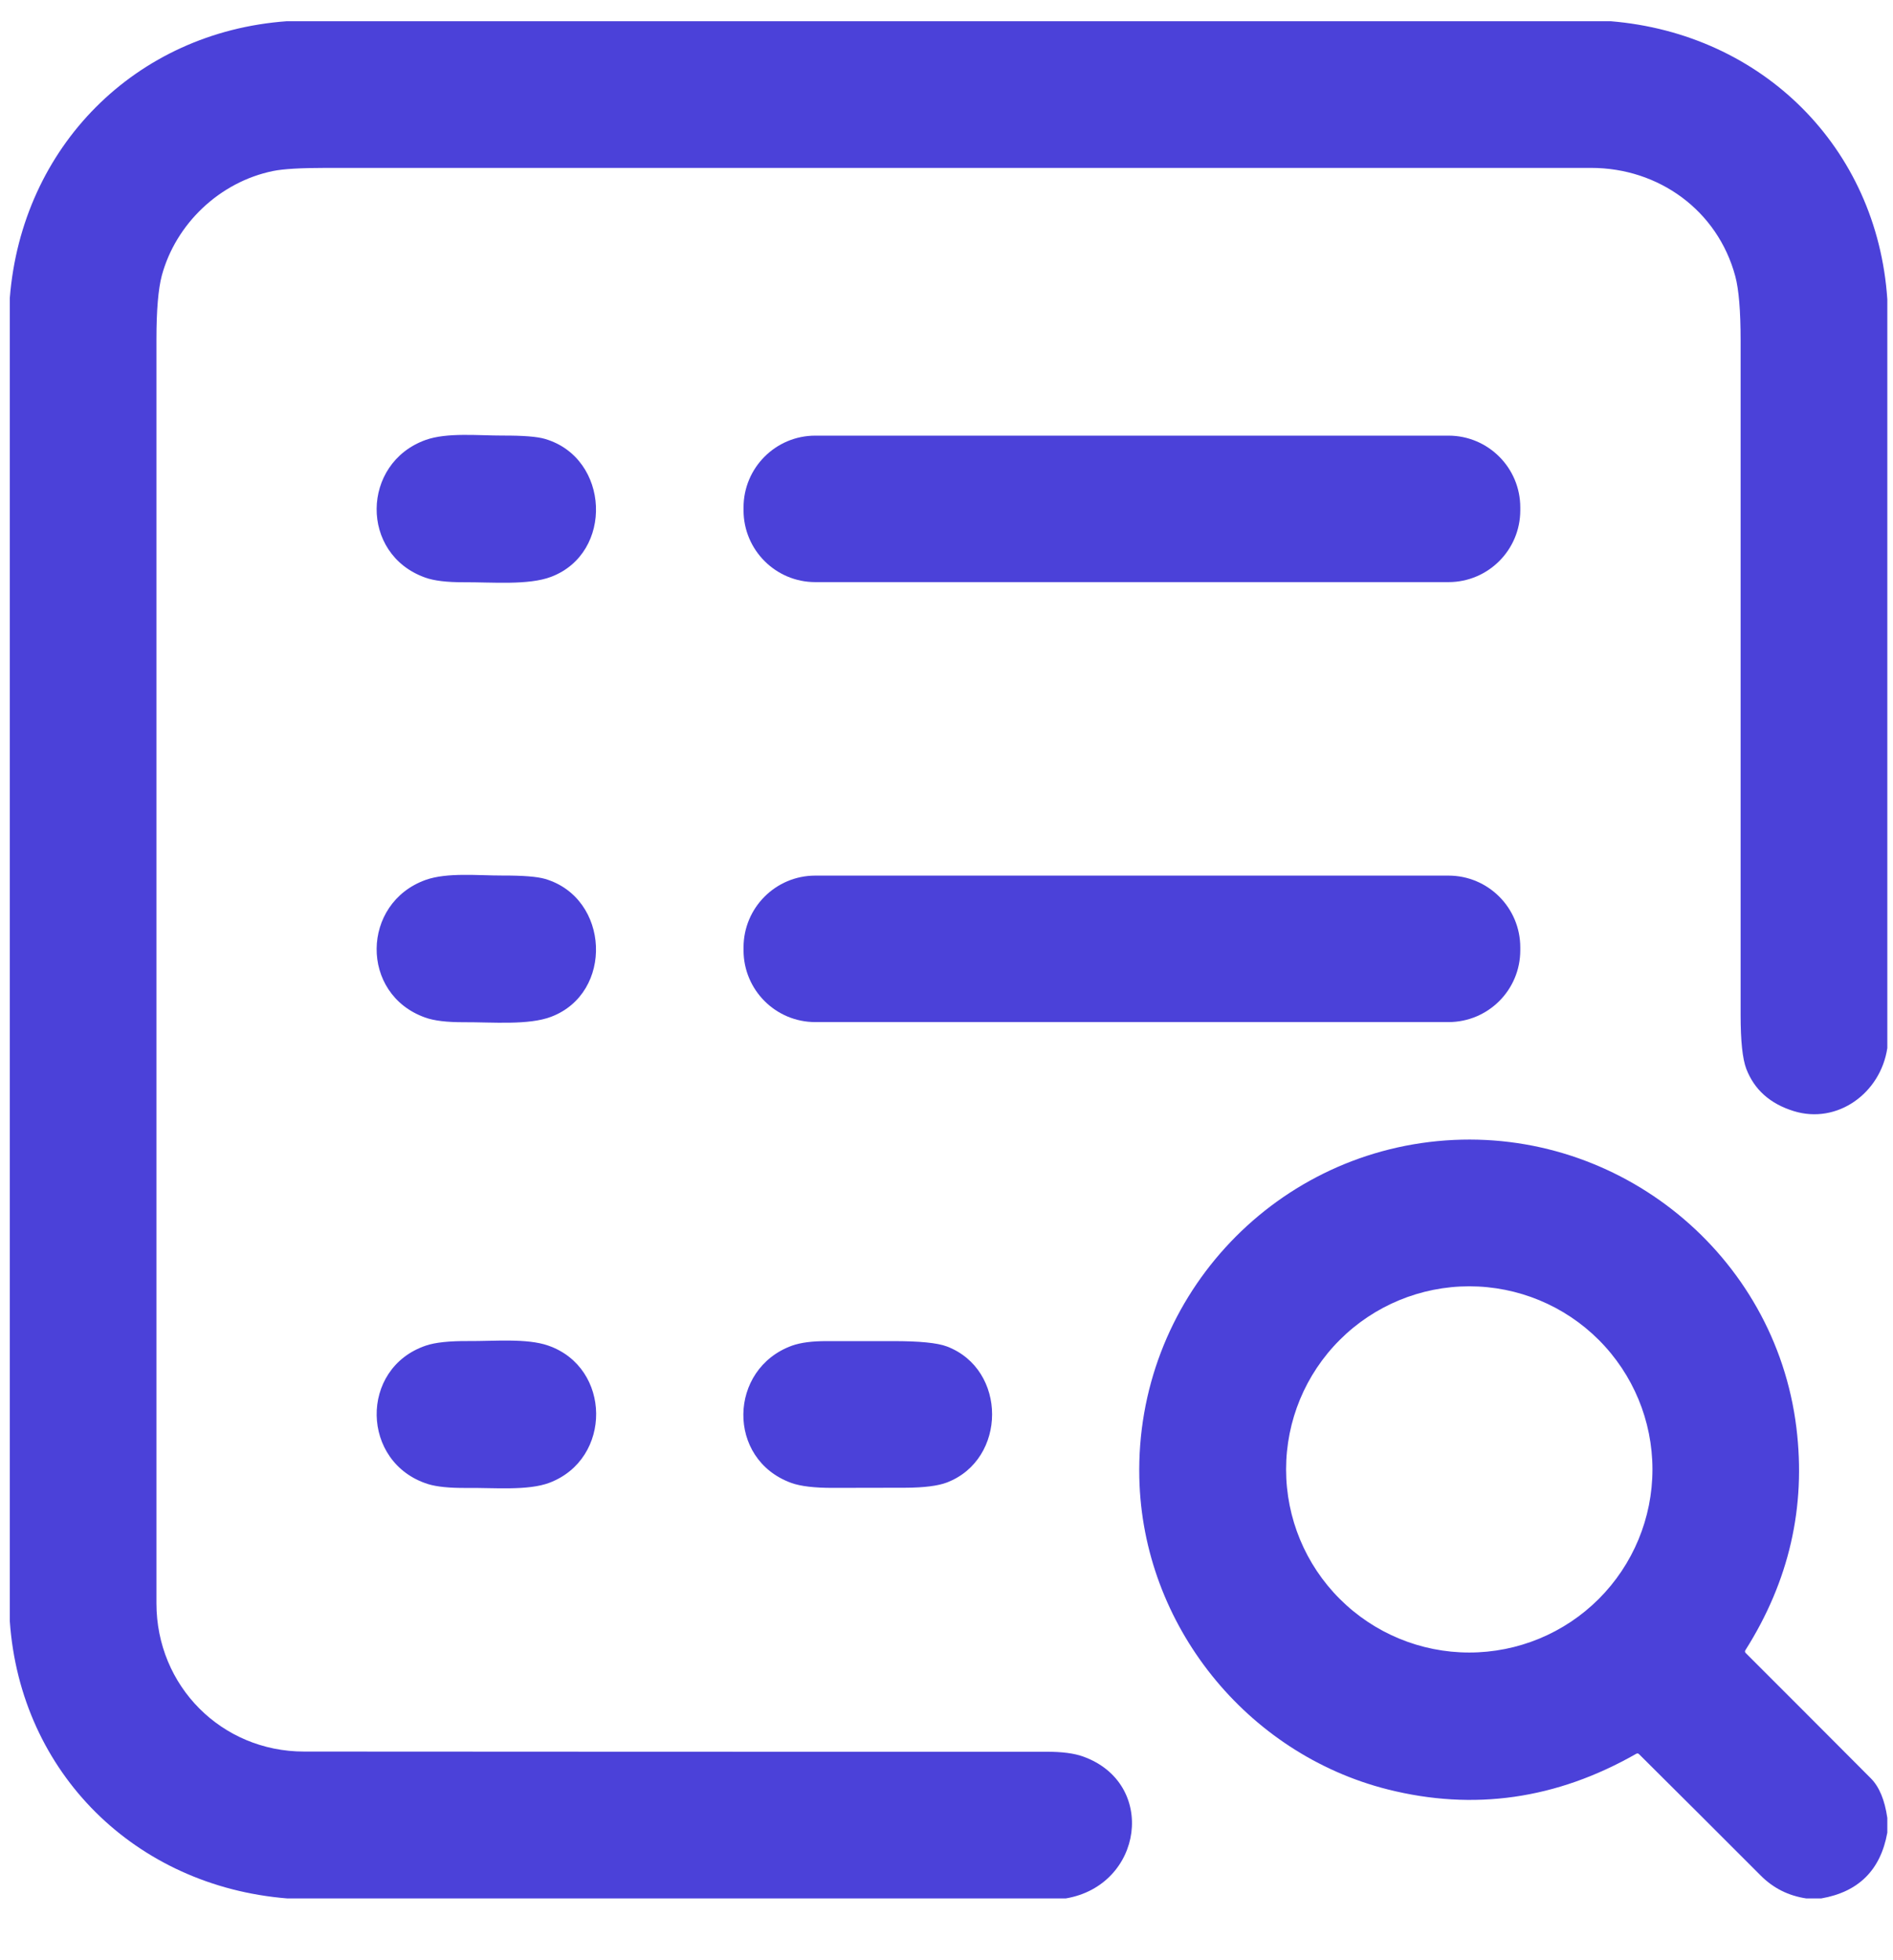 <svg width="28" height="29" viewBox="0 0 28 29" fill="none" xmlns="http://www.w3.org/2000/svg">
<g id="Pasted-20231019-104315 1" clip-path="url(#clip0_4523_106052)">
<path id="Vector" d="M4.244 0.314H23.822C26.064 0.497 27.766 2.179 27.916 4.429V15.505C27.816 16.174 27.176 16.637 26.532 16.438C26.183 16.33 25.949 16.122 25.83 15.813C25.774 15.666 25.746 15.401 25.746 15.018C25.747 11.691 25.747 8.365 25.746 5.039C25.746 4.602 25.72 4.284 25.667 4.086C25.406 3.114 24.535 2.484 23.536 2.484C17.298 2.484 11.06 2.484 4.823 2.484C4.451 2.484 4.19 2.499 4.039 2.53C3.25 2.691 2.6 3.311 2.393 4.078C2.341 4.275 2.314 4.589 2.314 5.019C2.315 11.253 2.314 17.486 2.314 23.72C2.314 24.946 3.28 25.913 4.497 25.913C8.157 25.916 11.816 25.916 15.476 25.916C15.707 25.915 15.888 25.939 16.019 25.986C17.122 26.381 16.909 27.893 15.764 28.086H4.25C2.008 27.906 0.302 26.235 0.145 23.984V4.409C0.322 2.173 2.002 0.475 4.244 0.314Z" fill="#4B41D9"/>
<path id="Vector_2" d="M8.063 6.494C9.02 6.777 9.081 8.182 8.151 8.534C7.816 8.661 7.28 8.612 6.864 8.614C6.611 8.615 6.418 8.592 6.287 8.544C5.32 8.198 5.342 6.852 6.295 6.509C6.614 6.395 7.076 6.445 7.435 6.444C7.736 6.443 7.946 6.459 8.063 6.494Z" fill="#4B41D9"/>
<path id="Vector_3" d="M21.425 6.445H12.059C11.473 6.445 10.998 6.921 10.998 7.507V7.55C10.998 8.136 11.473 8.612 12.059 8.612H21.425C22.012 8.612 22.487 8.136 22.487 7.55V7.507C22.487 6.921 22.012 6.445 21.425 6.445Z" fill="#4B41D9"/>
<path id="Vector_4" d="M8.063 13.003C9.02 13.286 9.081 14.691 8.151 15.043C7.816 15.17 7.28 15.121 6.864 15.123C6.611 15.124 6.418 15.101 6.287 15.053C5.32 14.707 5.342 13.361 6.295 13.018C6.614 12.904 7.076 12.954 7.435 12.953C7.736 12.952 7.946 12.969 8.063 13.003Z" fill="#4B41D9"/>
<path id="Vector_5" d="M21.425 12.954H12.059C11.473 12.954 10.998 13.43 10.998 14.016V14.059C10.998 14.646 11.473 15.121 12.059 15.121H21.425C22.012 15.121 22.487 14.646 22.487 14.059V14.016C22.487 13.43 22.012 12.954 21.425 12.954Z" fill="#4B41D9"/>
<path id="Vector_6" d="M27.916 26.895V27.112C27.817 27.666 27.491 27.99 26.938 28.086H26.718C26.454 28.047 26.229 27.934 26.043 27.747C25.447 27.15 24.848 26.552 24.245 25.953C24.232 25.939 24.217 25.937 24.2 25.947C23.024 26.618 21.799 26.794 20.526 26.473C18.441 25.947 16.899 24.041 16.852 21.861C16.795 19.248 18.793 17.06 21.38 16.872C23.952 16.685 26.256 18.557 26.571 21.121C26.715 22.294 26.464 23.391 25.817 24.413C25.807 24.428 25.809 24.443 25.822 24.456C26.442 25.075 27.058 25.693 27.671 26.308C27.797 26.434 27.878 26.63 27.916 26.895ZM24.442 21.739C24.442 21.02 24.156 20.331 23.648 19.823C23.14 19.315 22.451 19.03 21.732 19.03C21.014 19.03 20.325 19.315 19.817 19.823C19.308 20.331 19.023 21.02 19.023 21.739C19.023 22.458 19.308 23.147 19.817 23.655C20.325 24.163 21.014 24.448 21.732 24.448C22.451 24.448 23.14 24.163 23.648 23.655C24.156 23.147 24.442 22.458 24.442 21.739Z" fill="#4B41D9"/>
<path id="Vector_7" d="M8.109 19.907C9.044 20.232 9.058 21.582 8.128 21.936C7.808 22.058 7.296 22.008 6.899 22.013C6.649 22.015 6.46 21.996 6.331 21.956C5.337 21.643 5.31 20.242 6.3 19.907C6.438 19.86 6.648 19.838 6.931 19.84C7.308 19.843 7.792 19.796 8.109 19.907Z" fill="#4B41D9"/>
<path id="Vector_8" d="M14.006 19.92C14.899 20.26 14.895 21.59 14.007 21.932C13.873 21.983 13.667 22.009 13.388 22.01C13.034 22.01 12.68 22.011 12.325 22.012C12.047 22.013 11.839 21.988 11.702 21.938C10.744 21.589 10.771 20.251 11.715 19.908C11.842 19.863 12.013 19.84 12.23 19.841C12.555 19.842 12.88 19.842 13.204 19.841C13.596 19.84 13.863 19.866 14.006 19.92Z" fill="#4B41D9"/>
</g>
<defs>
<clipPath id="clip0_4523_106052">
<rect width="27.771" height="27.771" fill="white" transform="translate(0.145 0.314)"/>
</clipPath>
</defs>
</svg>
